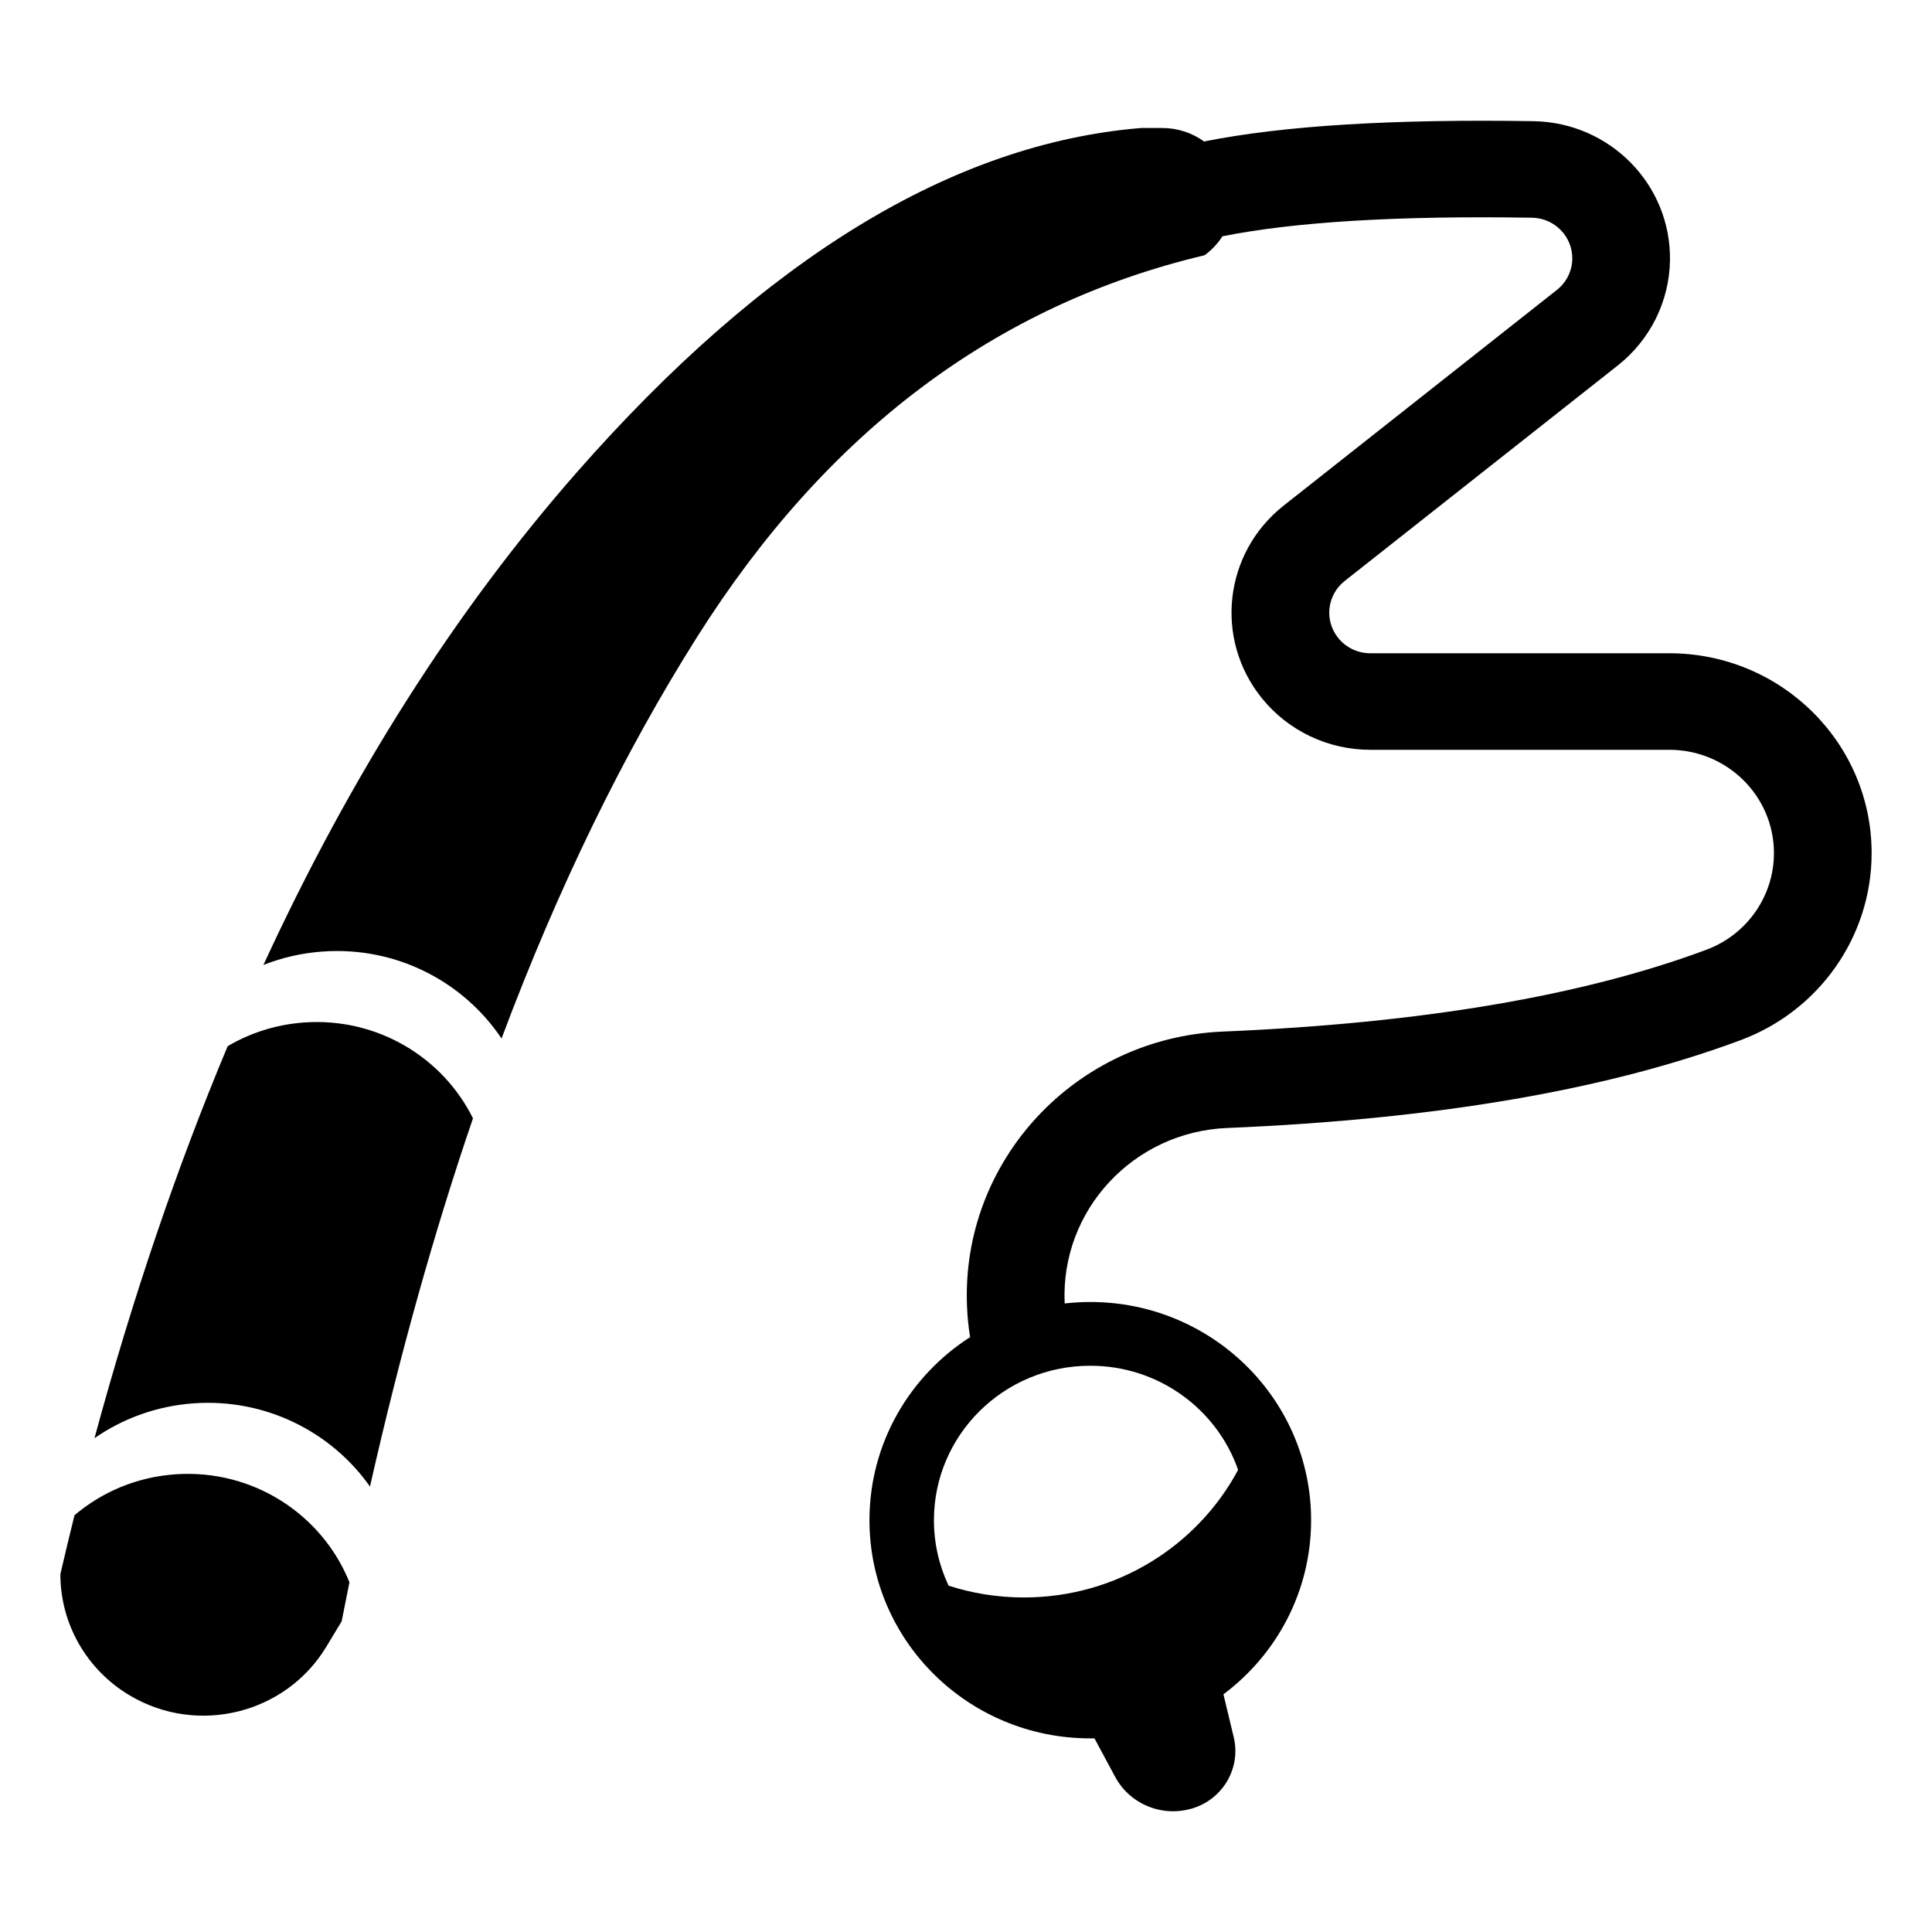 <?xml version="1.0" encoding="UTF-8"?>
<svg width="32px" height="32px" viewBox="0 0 32 32" version="1.1" xmlns="http://www.w3.org/2000/svg" xmlns:xlink="http://www.w3.org/1999/xlink">
    <!-- Generator: Sketch 55.2 (78181) - https://sketchapp.com -->
    <title>fish</title>
    <desc>Created with Sketch.</desc>
    <g id="fish" stroke="none" stroke-width="1" fill="none" fill-rule="evenodd">
        <path d="M6.128,24.622 C5.492,23.72 4.405,23.161 3.215,23.243 C2.599,23.286 2.036,23.494 1.565,23.821 C2.195,21.495 2.931,19.331 3.771,17.328 C4.146,17.107 4.579,16.967 5.045,16.935 C6.25,16.852 7.333,17.513 7.834,18.523 C7.19,20.407 6.621,22.441 6.128,24.622 Z M5.788,26.208 C5.745,26.42 5.702,26.634 5.66,26.848 L5.656,26.859 L5.405,27.275 C4.735,28.385 3.28,28.749 2.156,28.086 C1.439,27.663 1,26.9 1,26.075 L1.001,26.068 C1.077,25.741 1.154,25.418 1.234,25.097 C1.688,24.712 2.266,24.463 2.908,24.419 C4.192,24.33 5.337,25.086 5.788,26.208 L5.788,26.208 Z M8.307,17.201 C7.678,16.262 6.569,15.675 5.351,15.76 C5.002,15.784 4.67,15.861 4.363,15.983 C5.813,12.834 7.543,10.114 9.553,7.824 C12.666,4.279 15.78,2.377 18.9,2.12 L19.249,2.12 C19.509,2.12 19.749,2.203 19.943,2.343 C21.269,2.079 23.084,1.97 25.4,2.007 C26.669,2.028 27.681,3.061 27.66,4.315 C27.649,4.992 27.332,5.629 26.797,6.052 L22.272,9.623 C21.979,9.855 21.931,10.277 22.165,10.567 C22.294,10.727 22.49,10.82 22.696,10.82 L27.649,10.82 C29.5,10.82 31,12.302 31,14.13 C31,15.508 30.136,16.742 28.831,17.228 C26.607,18.057 23.772,18.539 20.324,18.683 C18.772,18.748 17.568,20.044 17.634,21.577 C17.634,21.581 17.634,21.585 17.634,21.589 C17.773,21.574 17.915,21.565 18.058,21.565 C20.078,21.565 21.716,23.183 21.716,25.179 C21.716,26.357 21.146,27.403 20.264,28.063 L20.434,28.771 C20.555,29.273 20.268,29.782 19.774,29.945 C19.269,30.111 18.717,29.892 18.469,29.428 L18.128,28.793 C18.105,28.793 18.082,28.793 18.058,28.793 C16.038,28.793 14.401,27.175 14.401,25.179 C14.401,23.909 15.064,22.791 16.068,22.147 C16.041,21.981 16.024,21.813 16.017,21.644 C15.913,19.229 17.811,17.188 20.255,17.086 C23.545,16.948 26.215,16.494 28.26,15.732 C28.935,15.481 29.382,14.843 29.382,14.13 C29.382,13.185 28.606,12.419 27.649,12.419 L22.696,12.419 C21.997,12.419 21.337,12.105 20.901,11.565 C20.108,10.585 20.27,9.156 21.262,8.374 L25.787,4.802 C25.945,4.677 26.039,4.489 26.042,4.289 C26.048,3.918 25.749,3.612 25.374,3.606 C23.151,3.57 21.437,3.675 20.247,3.914 C20.171,4.033 20.072,4.139 19.955,4.225 L19.943,4.23 C16.49,5.05 13.691,7.155 11.547,10.549 C10.324,12.485 9.244,14.702 8.307,17.201 Z M15.712,26.264 C16.104,26.39 16.523,26.459 16.958,26.459 C18.497,26.459 19.834,25.603 20.507,24.346 C20.157,23.342 19.193,22.621 18.058,22.621 C16.628,22.621 15.469,23.766 15.469,25.179 C15.469,25.567 15.556,25.935 15.712,26.264 L15.712,26.264 Z" id="Shape" fill="#000000" fill-rule="nonzero"></path>
    </g>
</svg>